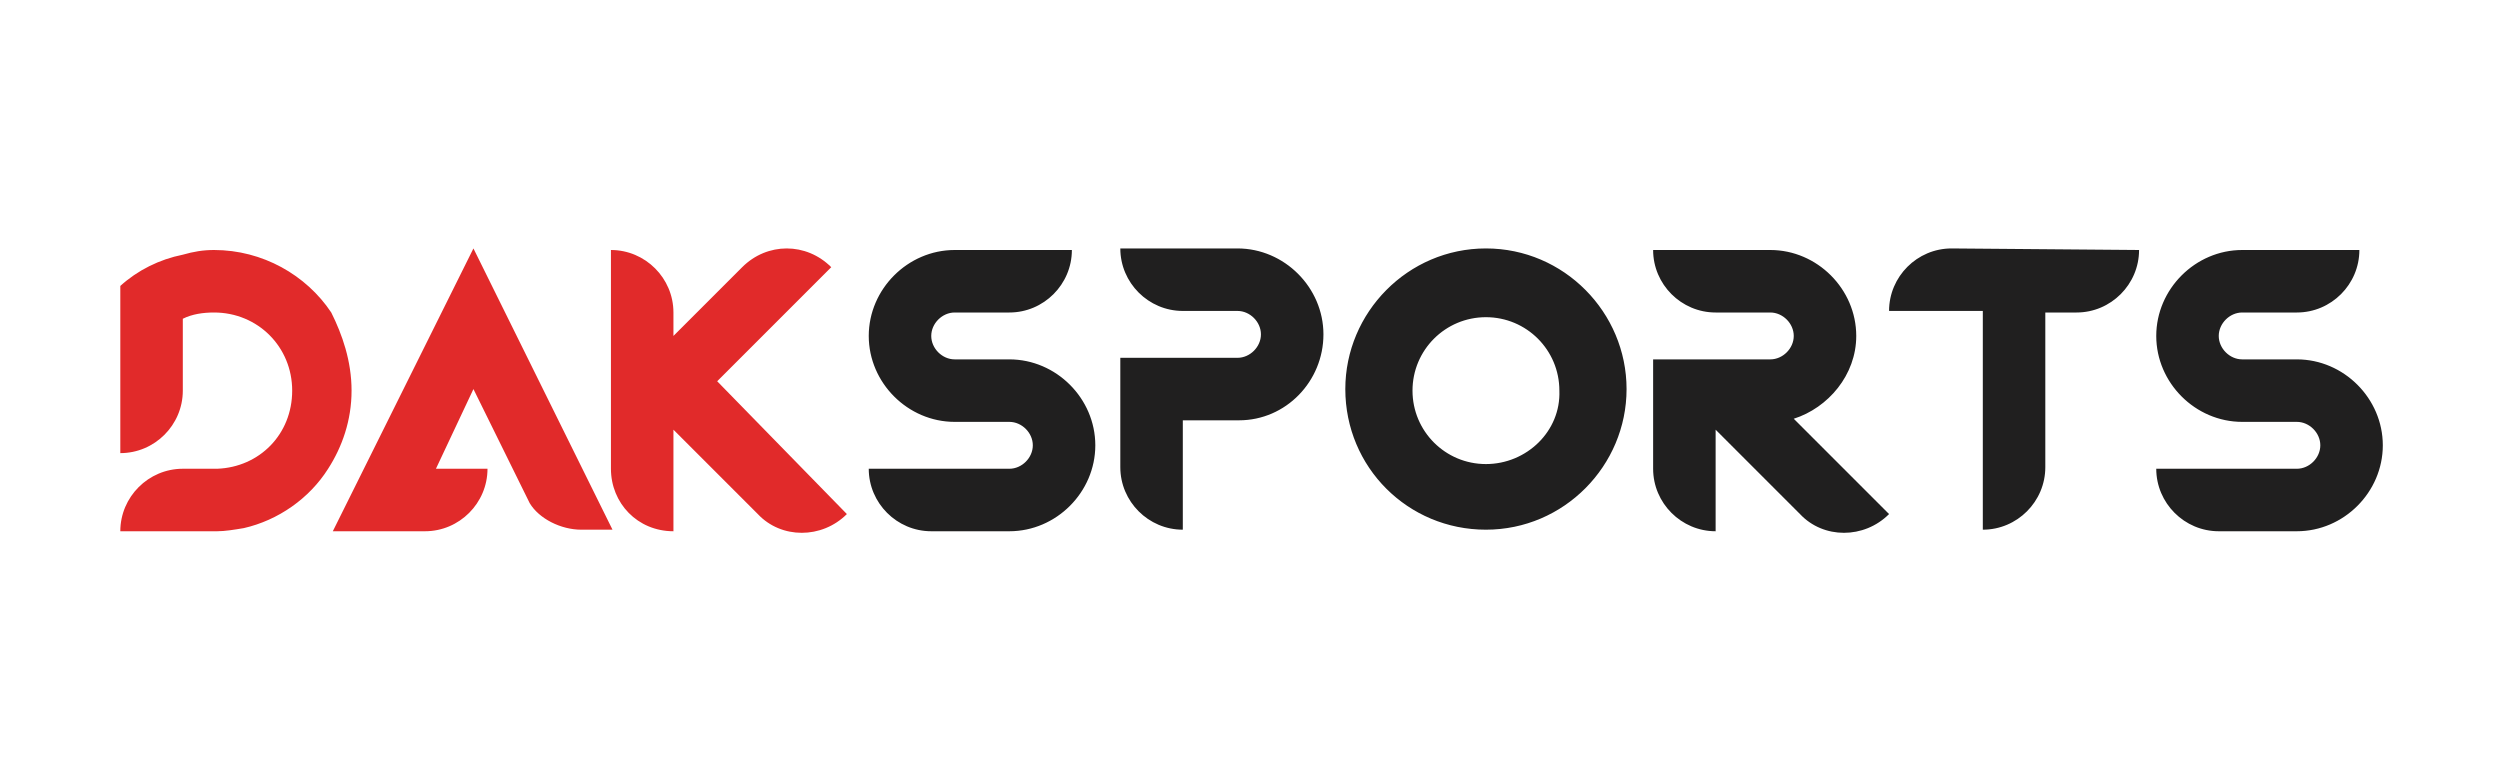 <?xml version="1.0" encoding="utf-8"?>
<!-- Generator: Adobe Illustrator 19.0.0, SVG Export Plug-In . SVG Version: 6.00 Build 0)  -->
<svg version="1.1" id="Layer_1" xmlns="http://www.w3.org/2000/svg" xmlns:xlink="http://www.w3.org/1999/xlink" x="0px" y="0px"
	 viewBox="-225 372 160 50" style="enable-background:new -225 372 160 50;" xml:space="preserve">
<style type="text/css">
	.st0{fill:none;}
	.st1{fill:#E12A2A;}
	.st2{fill:#201F1F;}
</style>
<rect x="-225" y="371.8" class="st0" width="160" height="50.4"/>
<path class="st1" d="M-202.5,397c0,1.9-0.6,3.6-1.5,5c-1.2,1.9-3.2,3.3-5.4,3.8c-0.6,0.1-1.2,0.2-1.7,0.2c-0.1,0-6.2,0-6.2,0
	c0-2.2,1.8-4,4-4h2.2c2.7-0.1,4.8-2.2,4.8-5l0,0c0-2.8-2.2-5-5-5c-0.7,0-1.4,0.1-2,0.4v4.6c0,2.2-1.8,4-4,4v-10.7c1.1-1,2.5-1.7,4-2
	c0.7-0.2,1.3-0.3,2-0.3c3.1,0,5.9,1.6,7.5,4C-203.1,393.4-202.5,395.1-202.5,397L-202.5,397z M-194.7,387.9l-9,18.1h5.9
	c2.2,0,4-1.8,4-4h-3.3l2.4-5.1l3.6,7.3c0.6,1,2,1.7,3.3,1.7h2L-194.7,387.9z M-179.1,396.4l7.3-7.3c-1.6-1.6-4.1-1.6-5.7,0l-4.4,4.4
	v-1.5c0-2.2-1.8-4-4-4v14c0,2.2,1.7,4,4,4v-6.5l5.4,5.4c1.5,1.6,4.1,1.6,5.7,0L-179.1,396.4z"/>
<path class="st2" d="M-160.4,395h-3.5c-0.8,0-1.5-0.7-1.5-1.5c0-0.8,0.7-1.5,1.5-1.5h3.5c2.2,0,4-1.8,4-4h-7.5c-3,0-5.5,2.5-5.5,5.5
	s2.5,5.5,5.5,5.5h3.5c0.8,0,1.5,0.7,1.5,1.5c0,0.8-0.7,1.5-1.5,1.5h-9c0,2.2,1.8,4,4,4h5c3,0,5.5-2.5,5.5-5.5S-157.4,395-160.4,395z
	 M-145.8,387.9h-7.5c0,2.2,1.8,4,4,4h3.5c0.8,0,1.5,0.7,1.5,1.5c0,0.8-0.7,1.5-1.5,1.5h-7.5v7c0,2.2,1.8,4,4,4v-7c0,0,3.5,0,3.6,0
	c3,0,5.4-2.5,5.4-5.5S-142.8,387.9-145.8,387.9z M-129.9,387.9c-5,0-9,4.1-9,9c0,5,4,9,9,9s9-4.1,9-9S-124.9,387.9-129.9,387.9z
	 M-129.9,401.7c-2.6,0-4.7-2.1-4.7-4.7s2.1-4.7,4.7-4.7c2.6,0,4.7,2.1,4.7,4.7C-125.1,399.6-127.3,401.7-129.9,401.7z M-110.2,398.8
	c2.2-0.7,4-2.8,4-5.3c0-3-2.5-5.5-5.5-5.5h-7.5c0,2.2,1.8,4,4,4h3.5c0.8,0,1.5,0.7,1.5,1.5c0,0.8-0.7,1.5-1.5,1.5h-7.5v7
	c0,2.2,1.8,4,4,4v-6.5l5.4,5.4c1.5,1.6,4.1,1.6,5.7,0L-110.2,398.8z M-100.1,387.9c-2.2,0-4,1.8-4,4h6v14c2.2,0,4-1.8,4-4V392h2
	c2.2,0,4-1.8,4-4L-100.1,387.9L-100.1,387.9L-100.1,387.9z M-78,395h-3.5c-0.8,0-1.5-0.7-1.5-1.5c0-0.8,0.7-1.5,1.5-1.5h3.5
	c2.2,0,4-1.8,4-4h-7.5c-3,0-5.5,2.5-5.5,5.5s2.5,5.5,5.5,5.5h3.5c0.8,0,1.5,0.7,1.5,1.5c0,0.8-0.7,1.5-1.5,1.5h-9c0,2.2,1.8,4,4,4h5
	c3,0,5.5-2.5,5.5-5.5S-75,395-78,395z"/>
</svg>

